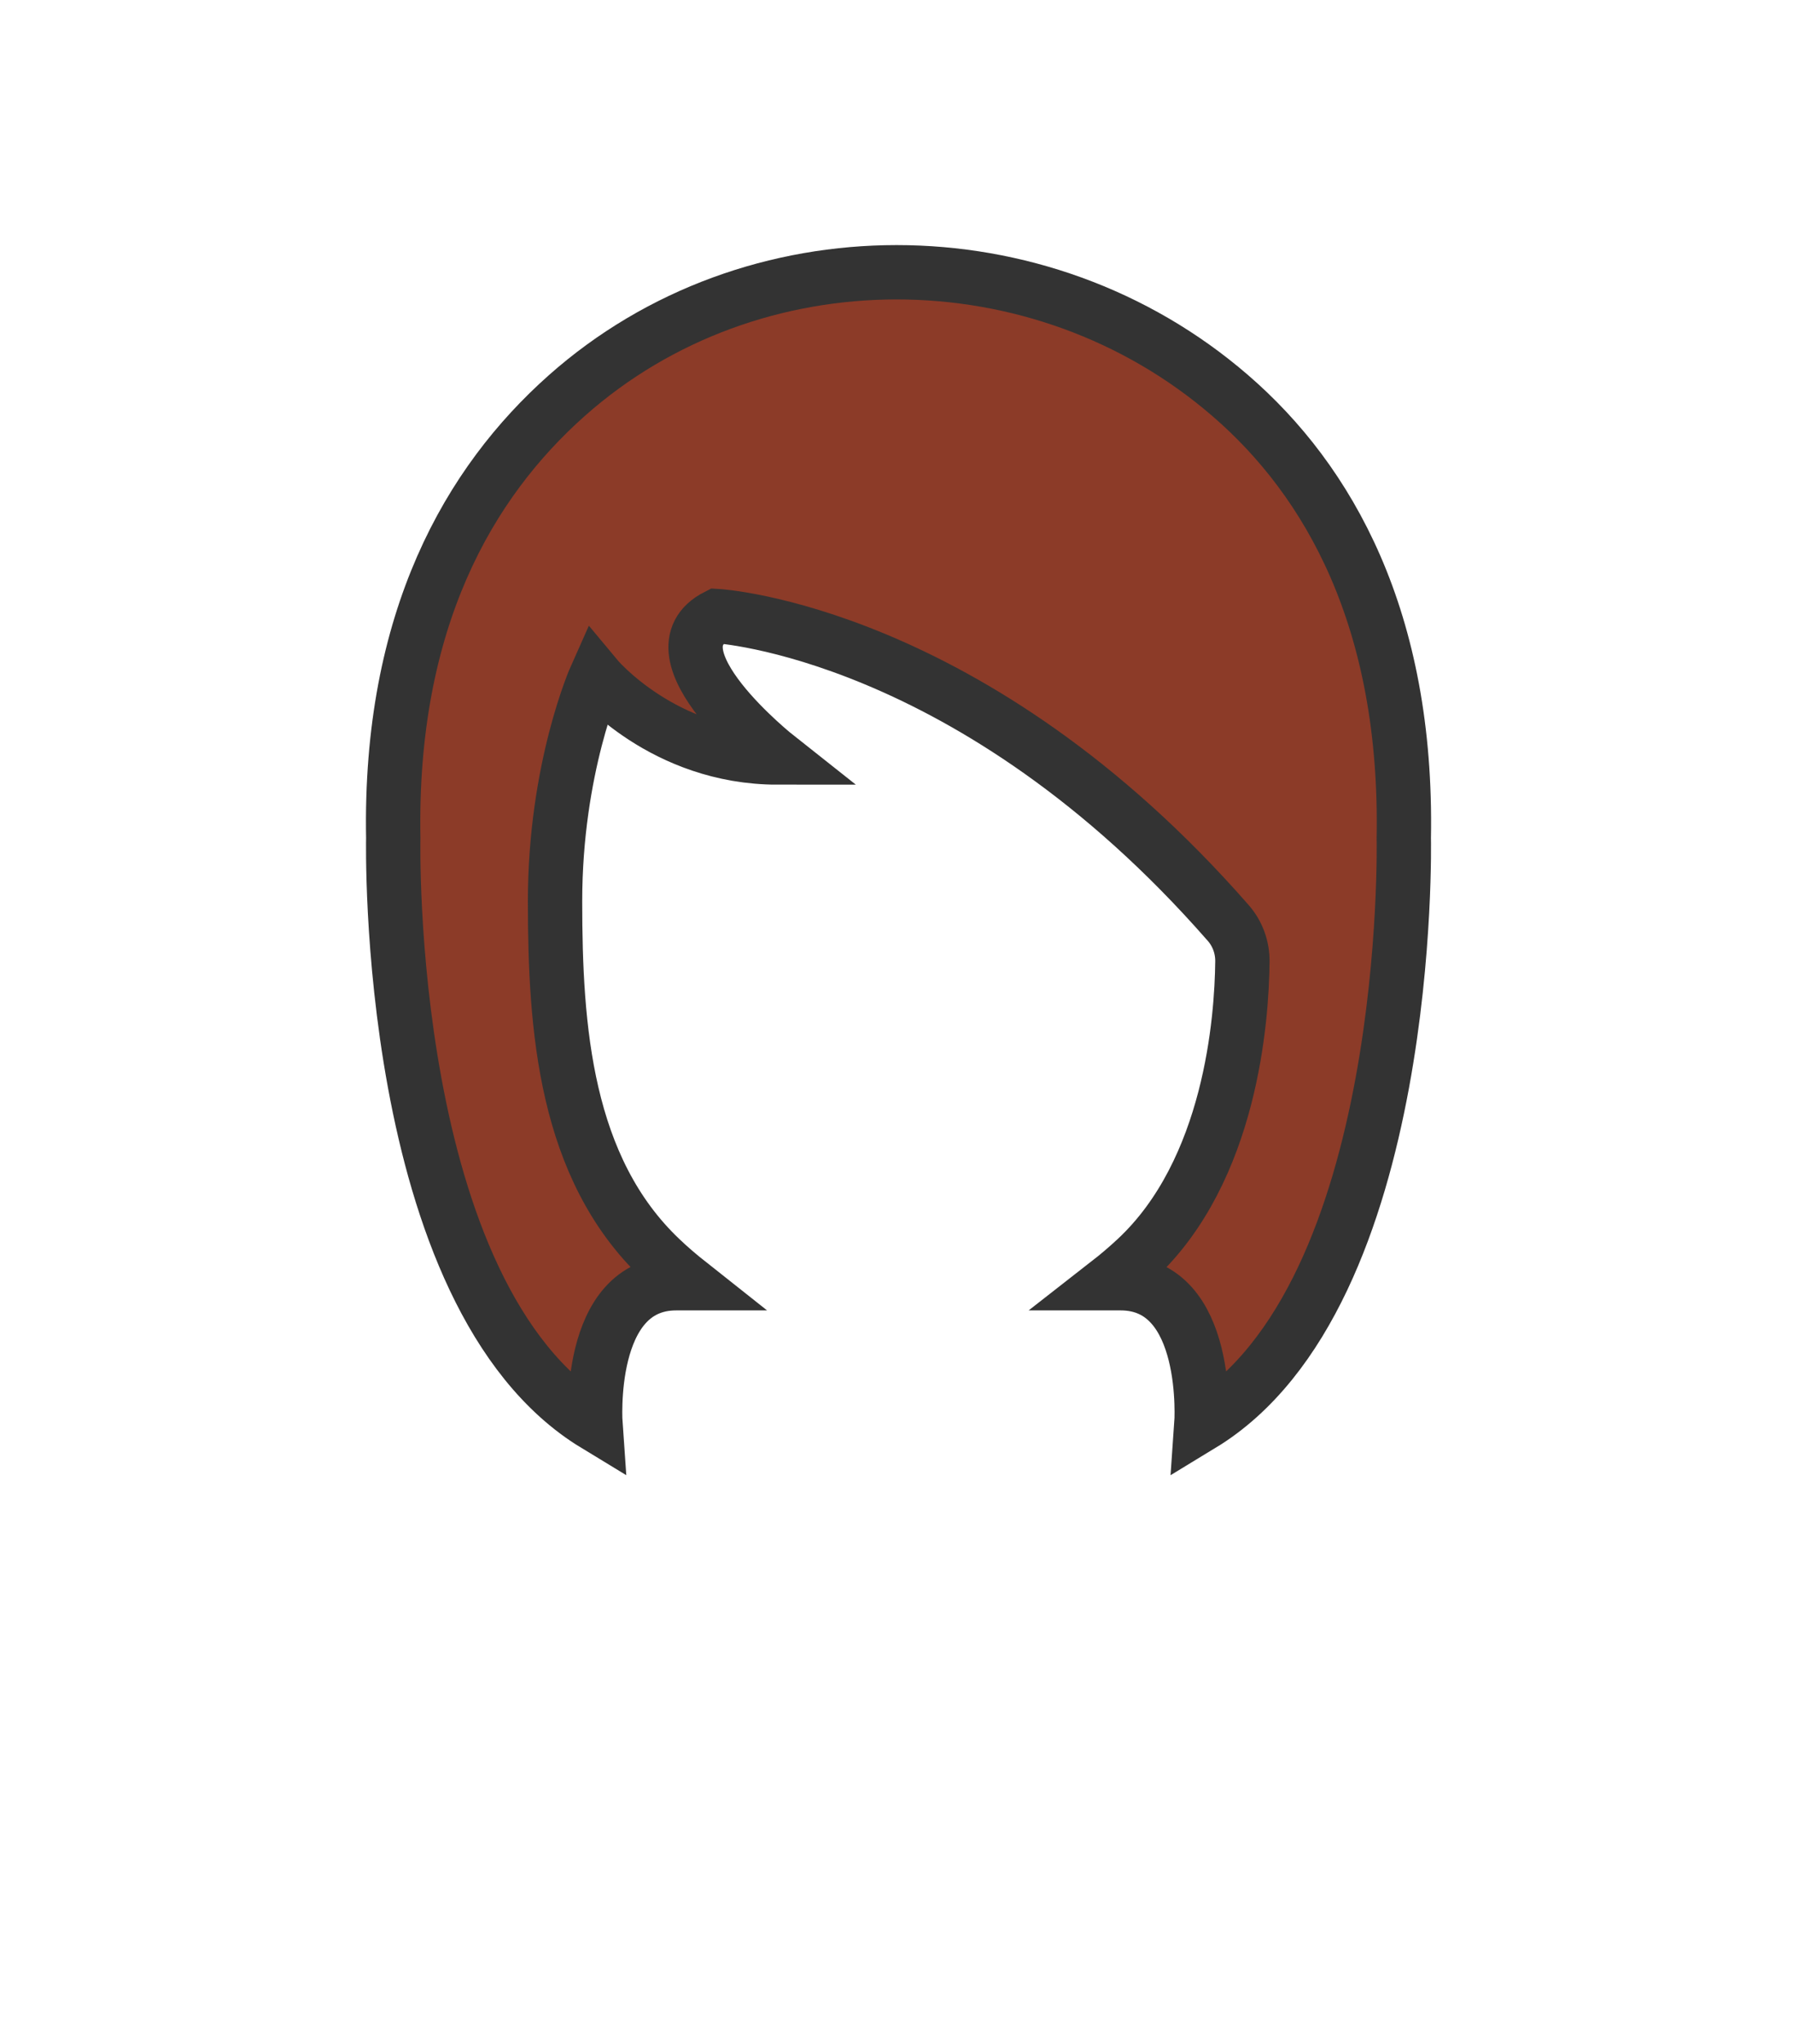 <?xml version="1.0" standalone="no"?><!-- Generator: Gravit.io --><svg xmlns="http://www.w3.org/2000/svg" xmlns:xlink="http://www.w3.org/1999/xlink" style="isolation:isolate" viewBox="0 0 887.7 1011.7" width="887.7" height="1011.7"><defs><clipPath id="_clipPath_NKNorl0YHESFLOXBpHa5N3QG9k4uBM6e"><rect width="887.7" height="1011.7"/></clipPath></defs><g clip-path="url(#_clipPath_NKNorl0YHESFLOXBpHa5N3QG9k4uBM6e)"><path d=" M 695 414.9 C 697 306.6 657.9 237.9 609.1 195.8 C 514.9 114.4 372.3 114.4 280.6 195.8 C 232.4 238.6 192.7 306.6 194.7 414.9 C 194.7 414.9 189.7 641.3 294.8 705.1 C 294.8 705.1 289.8 635.1 334.8 635.1 L 341.1 635.1 C 336.3 631.3 331.6 627.3 327.1 623 C 279.7 578 274.8 508.9 274.8 446.1 C 274.8 380.1 295 334.9 295 334.9 C 295 334.9 328.2 374.9 385 374.9 C 385 374.9 319.3 323 355 304.9 C 355 304.9 481.5 312.1 608 456.7 C 612.7 462 615.2 468.9 615.1 476 C 614.8 504.2 609.5 579.2 562.6 623 C 558.1 627.2 553.4 631.2 548.4 635.1 L 554.8 635.1 C 599.8 635.1 594.8 705.1 594.8 705.1 C 700 641.2 695 414.9 695 414.9 Z " fill="rgb(140,59,40)" vector-effect="non-scaling-stroke" stroke-width="26.9" stroke="rgb(51,51,51)" stroke-linejoin="miter" stroke-linecap="butt" stroke-miterlimit="4"/></g></svg>